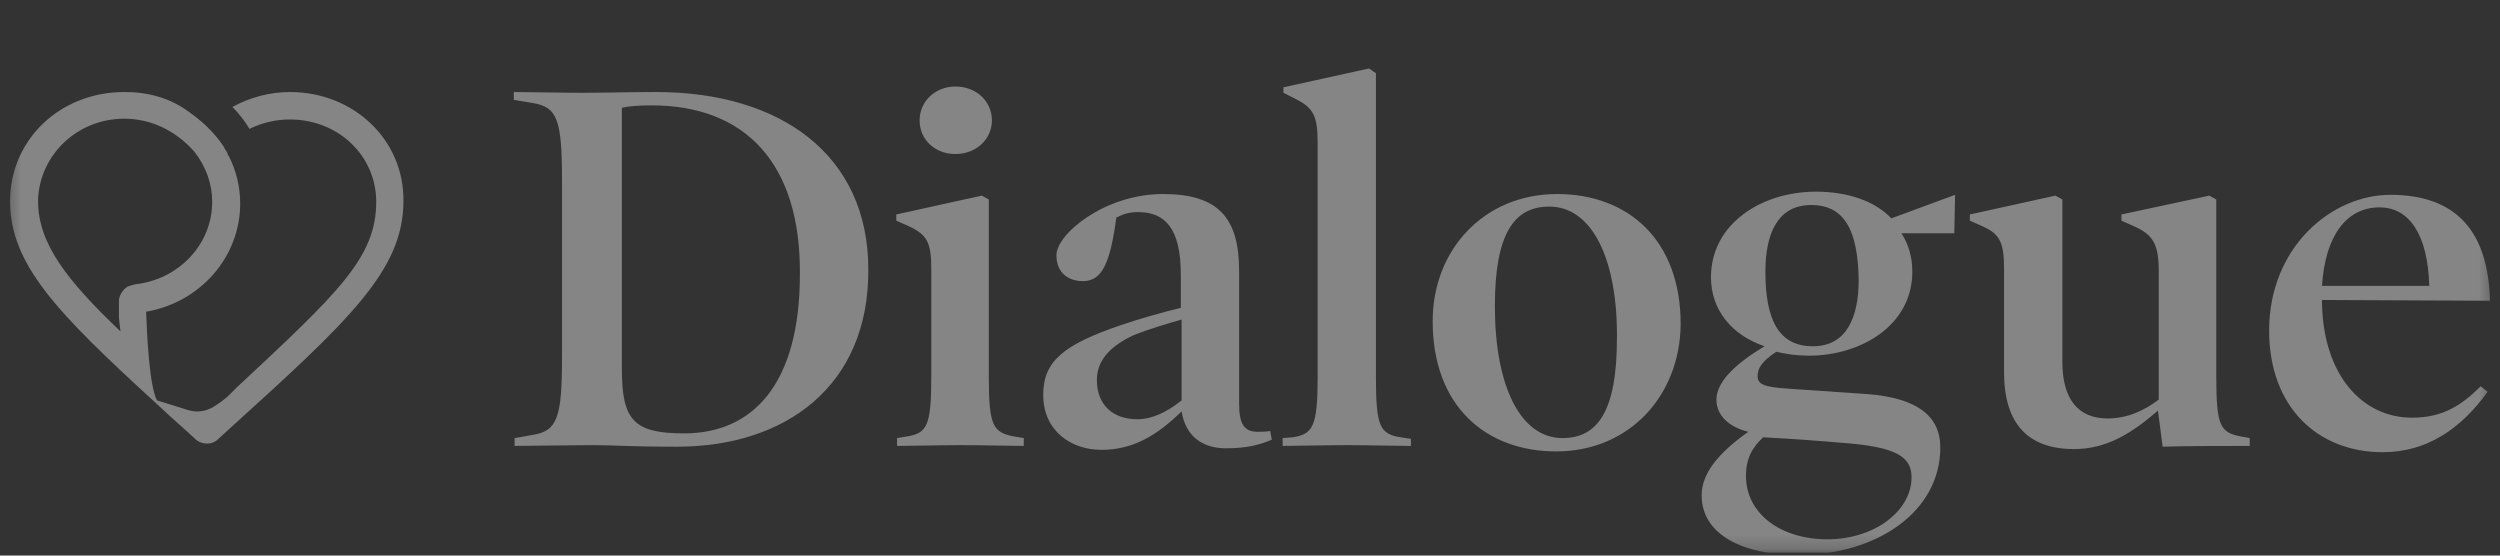 <svg width="180" height="40" viewBox="0 0 180 40" fill="none" xmlns="http://www.w3.org/2000/svg">
<rect x="0" y="0" width="180" height="40" fill="#333333" stroke="none"/>
<g opacity="0.4" clip-path="url(#clip0_123_4541)">
<mask id="mask0_123_4541" style="mask-type:luminance" maskUnits="userSpaceOnUse" x="0" y="0" width="180" height="40">
<path d="M179.65 0.2H0.35V39.8H179.65V0.2Z" fill="white"/>
</mask>
<g mask="url(#mask0_123_4541)">
<path d="M46.902 7.586C46.007 7.586 45.279 7.642 44.775 7.755V26.57C44.775 30.242 45.615 31.203 49.253 31.203C54.178 31.203 57.593 27.7 57.593 19.733C57.649 11.767 53.675 7.586 46.902 7.586ZM48.749 32.163C45.167 32.163 44.383 32.05 42.704 32.05C41.361 32.05 37.779 32.107 37.051 32.107V31.542L38.339 31.316C40.13 31.033 40.465 30.073 40.465 25.722V13.01C40.465 8.603 40.13 7.699 38.339 7.416L36.995 7.19V6.625C37.723 6.625 40.522 6.681 41.921 6.681C43.376 6.681 45.559 6.625 47.238 6.625C56.193 6.625 62.518 11.145 62.518 19.394C62.574 27.813 56.529 32.163 48.749 32.163Z" fill="white"/>
<path d="M68.787 11.089C67.332 11.089 66.212 10.072 66.212 8.659C66.212 7.303 67.332 6.229 68.787 6.229C70.298 6.229 71.418 7.303 71.418 8.659C71.418 10.015 70.298 11.089 68.787 11.089ZM73.712 32.107C72.817 32.107 70.802 32.05 69.235 32.05C67.612 32.05 65.429 32.107 64.589 32.107V31.542L65.261 31.429C66.772 31.203 67.052 30.638 67.052 27.078V19.394C67.052 17.473 66.772 16.908 65.429 16.287L64.533 15.891V15.439L70.69 14.083L71.194 14.366V27.078C71.194 30.638 71.473 31.146 73.041 31.429L73.712 31.542V32.107Z" fill="white"/>
<path d="M85.075 23.01C84.067 23.293 82.724 23.688 81.604 24.14C79.925 24.931 78.974 25.948 78.974 27.361C78.974 29.169 80.149 30.186 81.884 30.186C82.948 30.186 84.011 29.677 85.075 28.83V23.01ZM91.567 31.655C90.672 32.05 89.72 32.276 88.265 32.276C86.53 32.276 85.355 31.372 85.075 29.621C83.395 31.259 81.66 32.389 79.309 32.389C77.127 32.389 75.112 31.033 75.112 28.434C75.112 26.005 76.567 24.818 80.709 23.406C82.052 22.954 83.619 22.502 85.019 22.163V19.79C85.019 16.456 83.899 15.27 81.94 15.27C81.269 15.27 80.821 15.439 80.373 15.665C79.925 19.055 79.309 20.241 77.966 20.241C76.959 20.241 76.063 19.677 76.063 18.377C76.063 16.852 79.534 13.97 83.731 13.97C87.761 13.97 89.216 15.722 89.216 19.507V29.056C89.216 30.581 89.608 31.09 90.56 31.09C90.84 31.09 91.064 31.09 91.455 31.033L91.567 31.655Z" fill="white"/>
<path d="M101.474 32.107C100.634 32.107 98.62 32.05 96.996 32.05C95.373 32.05 93.19 32.107 92.351 32.107V31.542L93.078 31.485C94.534 31.259 94.87 30.694 94.87 27.135V10.241C94.87 8.32 94.534 7.755 93.302 7.133L92.407 6.681V6.286L98.564 4.93L99.067 5.269V27.135C99.067 30.694 99.347 31.259 100.858 31.485L101.586 31.598V32.107H101.474Z" fill="white"/>
<path d="M111.549 14.874C109.03 14.874 107.631 16.795 107.631 22.05C107.631 27.813 109.478 31.542 112.501 31.542C115.02 31.542 116.419 29.621 116.419 24.366C116.475 18.66 114.628 14.874 111.549 14.874ZM112.053 32.502C106.959 32.502 103.153 29.225 103.153 23.123C103.153 17.982 106.847 13.97 112.109 13.97C117.202 13.97 121.008 17.247 121.008 23.349C120.952 28.547 117.258 32.502 112.053 32.502Z" fill="white"/>
<path d="M130.411 14.761C128.004 14.761 127.109 16.795 127.109 19.564C127.109 23.01 128.06 24.931 130.523 24.931C132.93 24.931 133.825 22.897 133.825 20.129C133.769 16.626 132.818 14.761 130.411 14.761ZM132.594 31.881C131.362 31.768 129.124 31.598 126.941 31.485C125.99 32.389 125.709 33.237 125.709 34.254C125.709 36.966 128.172 38.83 131.587 38.83C134.945 38.83 137.631 36.796 137.631 34.367C137.631 32.898 136.567 32.163 132.594 31.881ZM140.71 16.795H136.904C137.408 17.586 137.687 18.49 137.687 19.564C137.687 23.462 133.937 25.609 130.244 25.609C129.348 25.609 128.62 25.496 127.893 25.327C126.773 26.061 126.549 26.57 126.549 27.078C126.549 27.643 126.941 27.869 128.732 27.982L134.497 28.378C137.968 28.66 139.702 29.903 139.702 32.22C139.702 36.853 135.113 39.961 129.459 39.961C125.486 39.961 122.519 38.491 122.519 35.666C122.519 34.141 123.639 32.672 125.878 31.09C124.478 30.751 123.583 29.903 123.583 28.773C123.583 27.53 124.87 26.231 127.052 24.931C124.702 24.14 123.19 22.332 123.19 19.959C123.19 16.117 126.829 13.8 130.747 13.8C133.042 13.8 135.001 14.479 136.176 15.722L140.766 14.027L140.71 16.795Z" fill="white"/>
<path d="M161.922 32.107C160.412 32.107 157.221 32.107 155.71 32.163L155.374 29.564C153.415 31.259 151.624 32.333 149.33 32.333C146.027 32.333 144.292 30.525 144.292 26.796V19.394C144.292 17.473 144.012 16.852 142.725 16.287L141.83 15.891V15.439L147.987 14.083L148.49 14.366V26.061C148.49 28.773 149.665 30.129 151.736 30.129C153.192 30.129 154.367 29.564 155.43 28.773V19.564C155.43 17.586 155.039 16.908 153.639 16.287L152.744 15.891V15.439L159.068 14.083L159.572 14.366V27.078C159.572 30.694 159.852 31.146 161.364 31.429L161.979 31.542V32.107H161.922Z" fill="white"/>
<path d="M174.908 20.581C174.797 16.852 173.453 14.931 171.326 14.931C168.92 14.931 167.408 17.021 167.184 20.581H174.908ZM167.184 21.598V21.88C167.296 26.965 170.038 30.073 173.677 30.073C175.692 30.073 177.091 29.338 178.603 27.813L179.106 28.208C177.203 30.864 174.741 32.559 171.55 32.559C166.904 32.559 163.378 29.338 163.378 23.801C163.378 17.812 167.856 14.027 172.11 14.027C176.867 14.027 179.162 16.682 179.274 21.654L167.184 21.598Z" fill="white"/>
<path d="M20.876 6.625C19.42 6.625 17.965 7.021 16.734 7.699C17.181 8.151 17.629 8.716 17.965 9.281C18.861 8.829 19.868 8.603 20.876 8.603C24.346 8.603 27.088 11.201 27.088 14.535C27.088 18.547 24.346 21.089 17.014 27.926L16.566 28.378C16.23 28.717 15.838 28.999 15.39 29.282C14.831 29.621 14.159 29.734 13.487 29.508C12.368 29.169 11.528 28.886 11.305 28.83C10.745 27.813 10.577 23.971 10.521 22.445C14.439 21.767 17.294 18.49 17.294 14.648C17.294 13.462 17.014 12.275 16.454 11.201L16.398 11.145V11.089C16.342 10.919 16.23 10.806 16.174 10.693L16.118 10.58C15.726 9.959 14.943 8.998 13.655 8.094C12.312 7.077 10.689 6.625 9.01 6.625H8.954C4.308 6.625 0.726 10.072 0.726 14.479C0.726 18.999 4.028 22.445 11.137 28.943C11.864 29.621 12.592 30.299 13.431 31.033L14.047 31.599C14.271 31.824 14.607 31.938 14.887 31.938C15.223 31.938 15.502 31.824 15.726 31.599L16.342 31.033C25.073 23.123 29.047 19.507 29.047 14.479C29.103 10.072 25.465 6.625 20.876 6.625ZM9.178 20.637C8.842 20.863 8.618 21.202 8.562 21.598V21.88C8.562 21.993 8.562 22.219 8.562 22.897L8.674 23.858C4.812 20.185 2.741 17.53 2.741 14.479V14.309C2.909 11.089 5.596 8.546 8.954 8.546C10.857 8.546 12.648 9.394 13.991 10.919C14.831 11.993 15.278 13.236 15.278 14.535C15.278 17.586 12.872 20.129 9.737 20.468C9.513 20.524 9.346 20.581 9.178 20.637Z" fill="white"/>
</g>
</g>
<defs>
<clipPath id="clip0_123_4541">
<rect width="179.3" height="39.6" fill="white" transform="translate(0.35 0.2)"/>
</clipPath>
</defs>
</svg>
